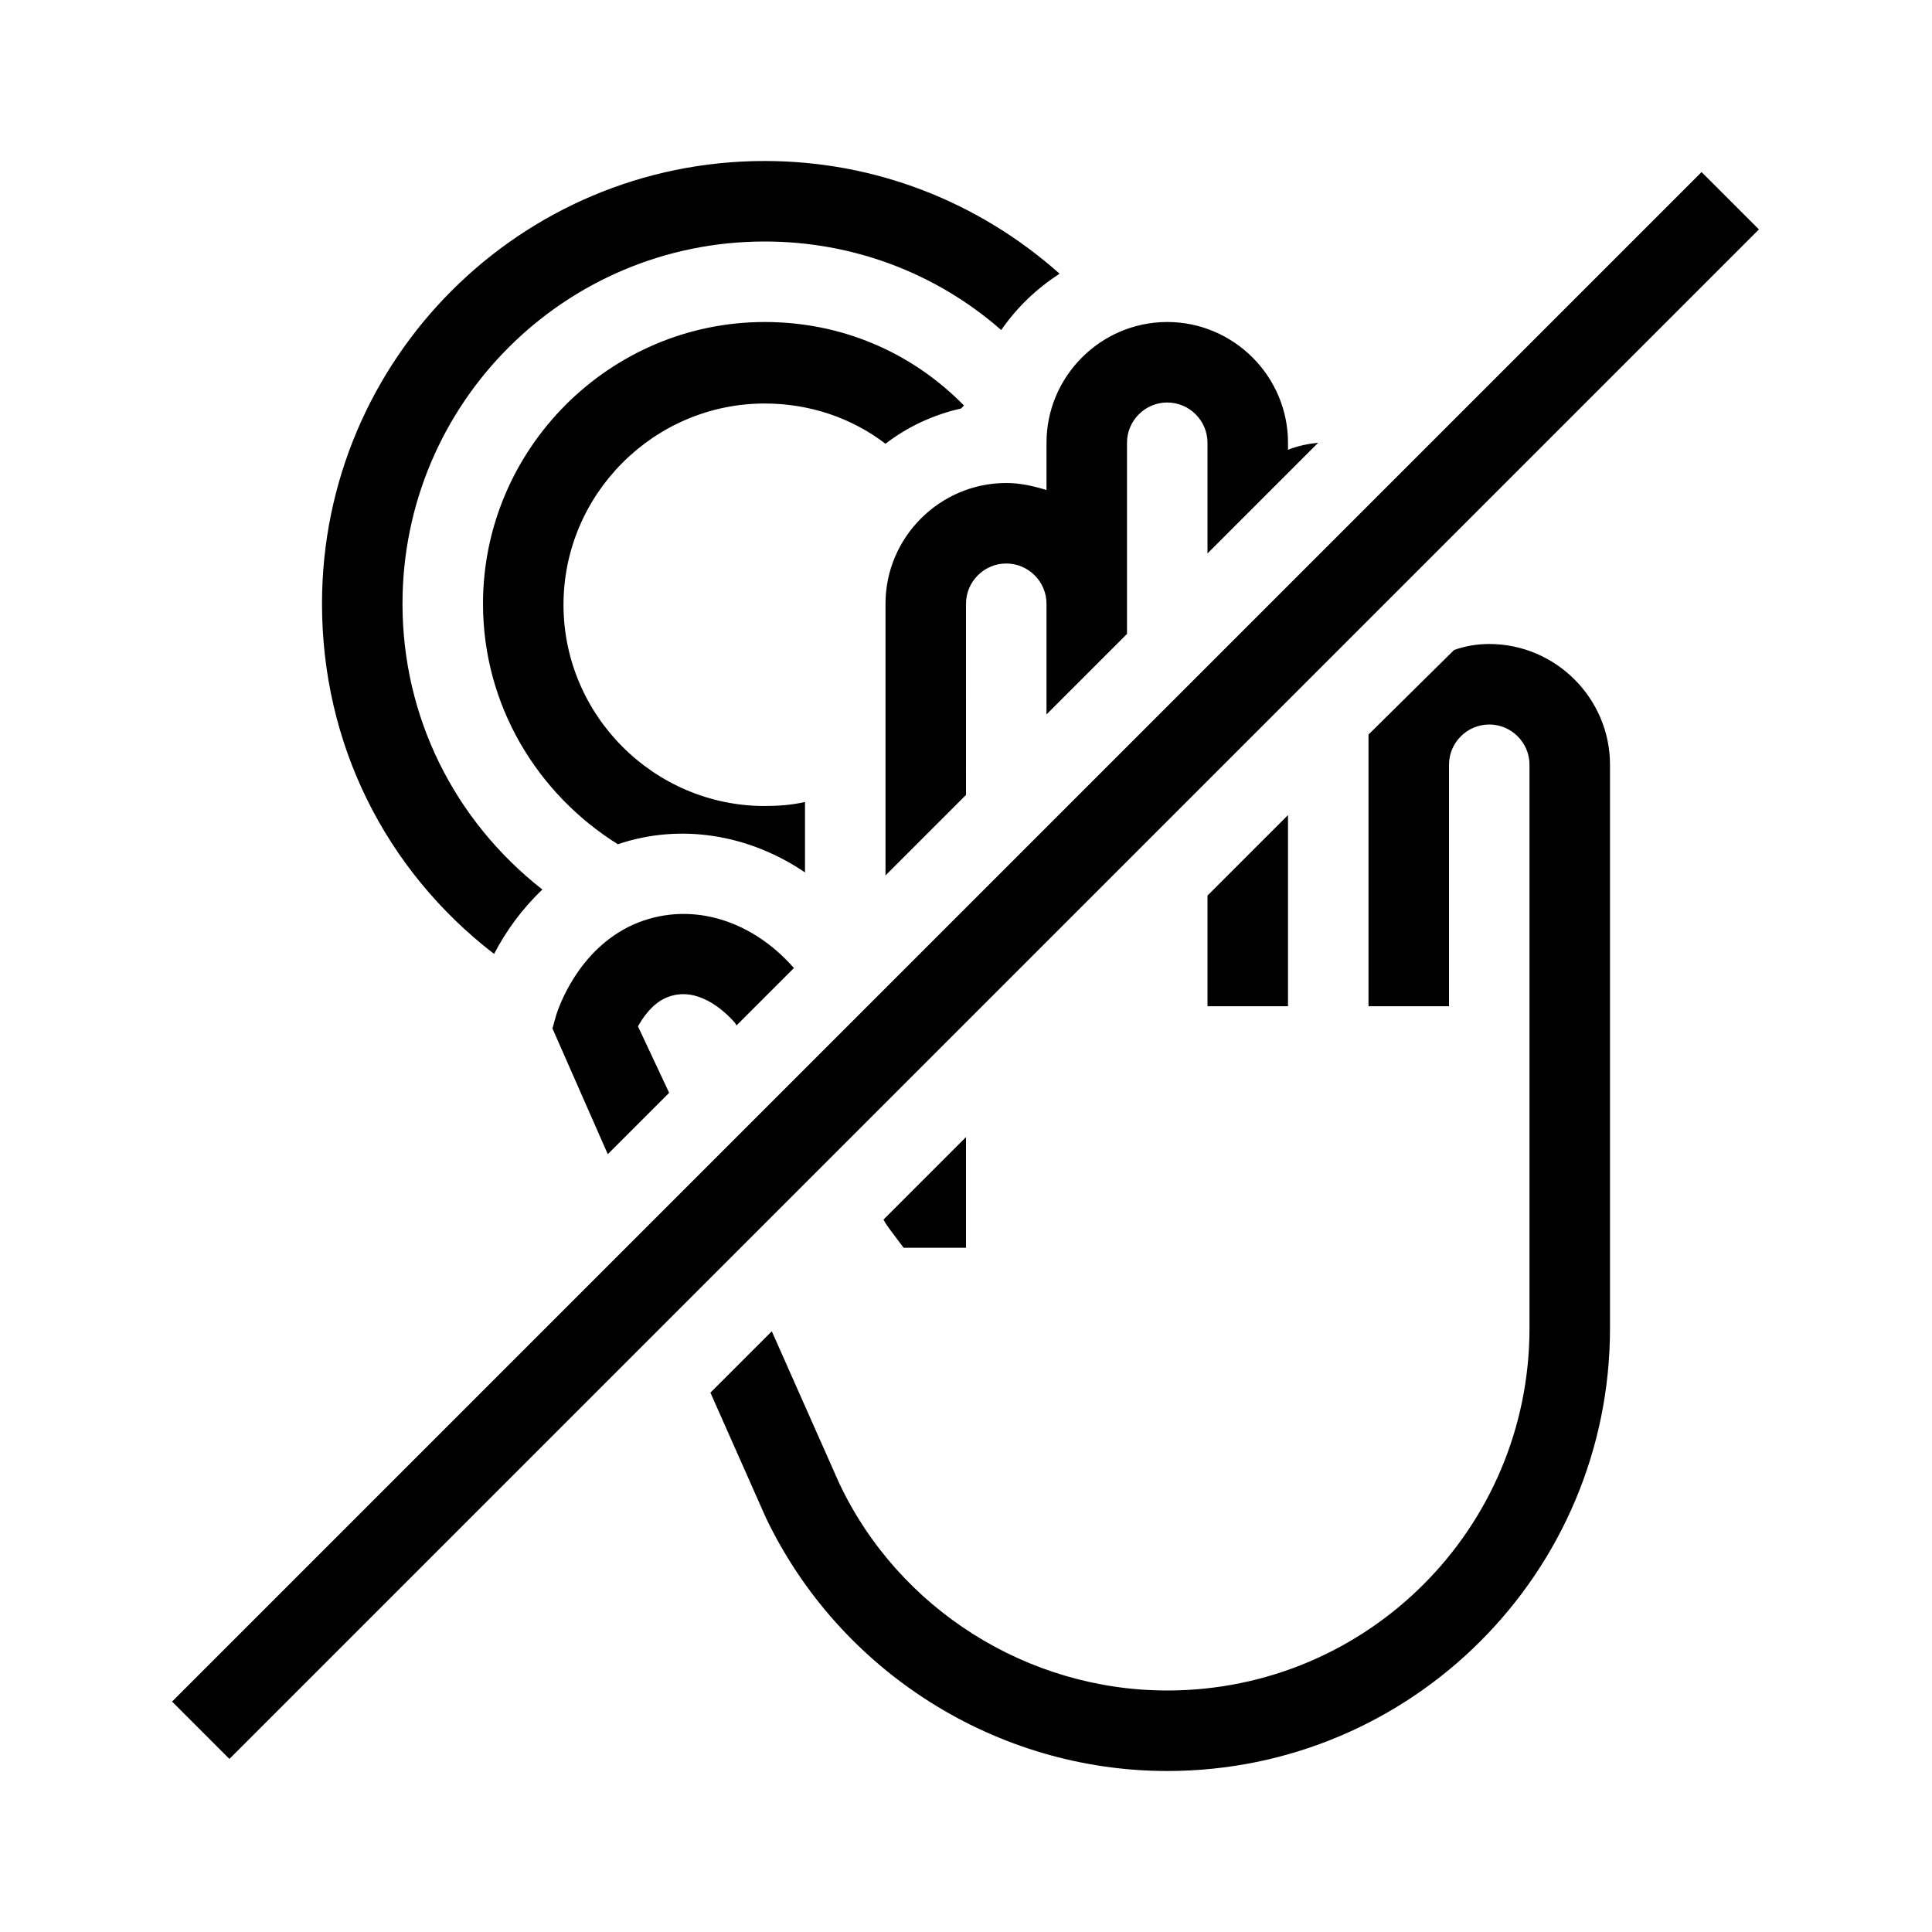 <?xml version="1.0" encoding="UTF-8"?>
<svg xmlns="http://www.w3.org/2000/svg" viewBox="0 0 192 192"><path d="M53.9 88.4c-2 1.9-3.6 4.1-4.8 6.4C38.2 86.4 32 73.8 32 60c0-24.3 19.7-44 44-44 10.9 0 21.2 4 29.3 11.2-2.3 1.5-4.2 3.3-5.8 5.6C93 27.1 84.7 24 76 24c-19.9 0-36 16.1-36 36 0 11.2 5.1 21.5 13.9 28.4zM76 32c-15.4 0-28 12.6-28 28 0 10.1 5.4 18.9 13.4 23.9 6.2-2.1 13-1 18.6 2.8v-7c-1.3.3-2.7.4-4 .4-11 0-20-9-20-20s9-20 20-20c4.4 0 8.6 1.4 12 4 2.2-1.7 4.8-2.9 7.5-3.5l.3-.3C90.5 34.9 83.5 32 76 32zm44 68h8V81l-8 8v11zm-31.4 22.4l1.2 1.6H96v-11l-8.2 8.2c.2.4.5.8.8 1.2zM96 60c0-2.2 1.8-4 4-4s4 1.8 4 4v11l8-8V44c0-2.2 1.8-4 4-4s4 1.8 4 4v11l11-11c-1 .1-2 .3-3 .7V44c0-6.6-5.4-12-12-12s-12 5.4-12 12v4.7c-1.3-.4-2.6-.7-4-.7-6.6 0-12 5.4-12 12v27l8-8V60zm-32.6 42c.5-.9 1.4-2.2 2.7-2.8 2.6-1.2 5.2.5 6.9 2.4.1.1.1.2.2.3l5.7-5.7c-4.4-5-10.6-6.7-16-4.3-5.5 2.5-7.4 8.3-7.6 8.9l-.4 1.4 5.5 12.5 6.1-6.1-3.1-6.6zM148 64c-1.2 0-2.4.2-3.5.6L136 73v27h8V76c0-2.2 1.8-4 4-4s4 1.8 4 4v56c0 19.9-16.1 36-36 36-13.9 0-26.7-8.1-32.6-20.6l-6.7-15.1-6.1 6.1 5.5 12.4C83.4 166.1 99 176 116 176c24.3 0 44-19.7 44-44V76c0-6.6-5.4-12-12-12zm26.8-41.2l-5.7-5.7-152 152 5.7 5.7 152-152z" fill="rgba(0,0,0,1)"/></svg>
